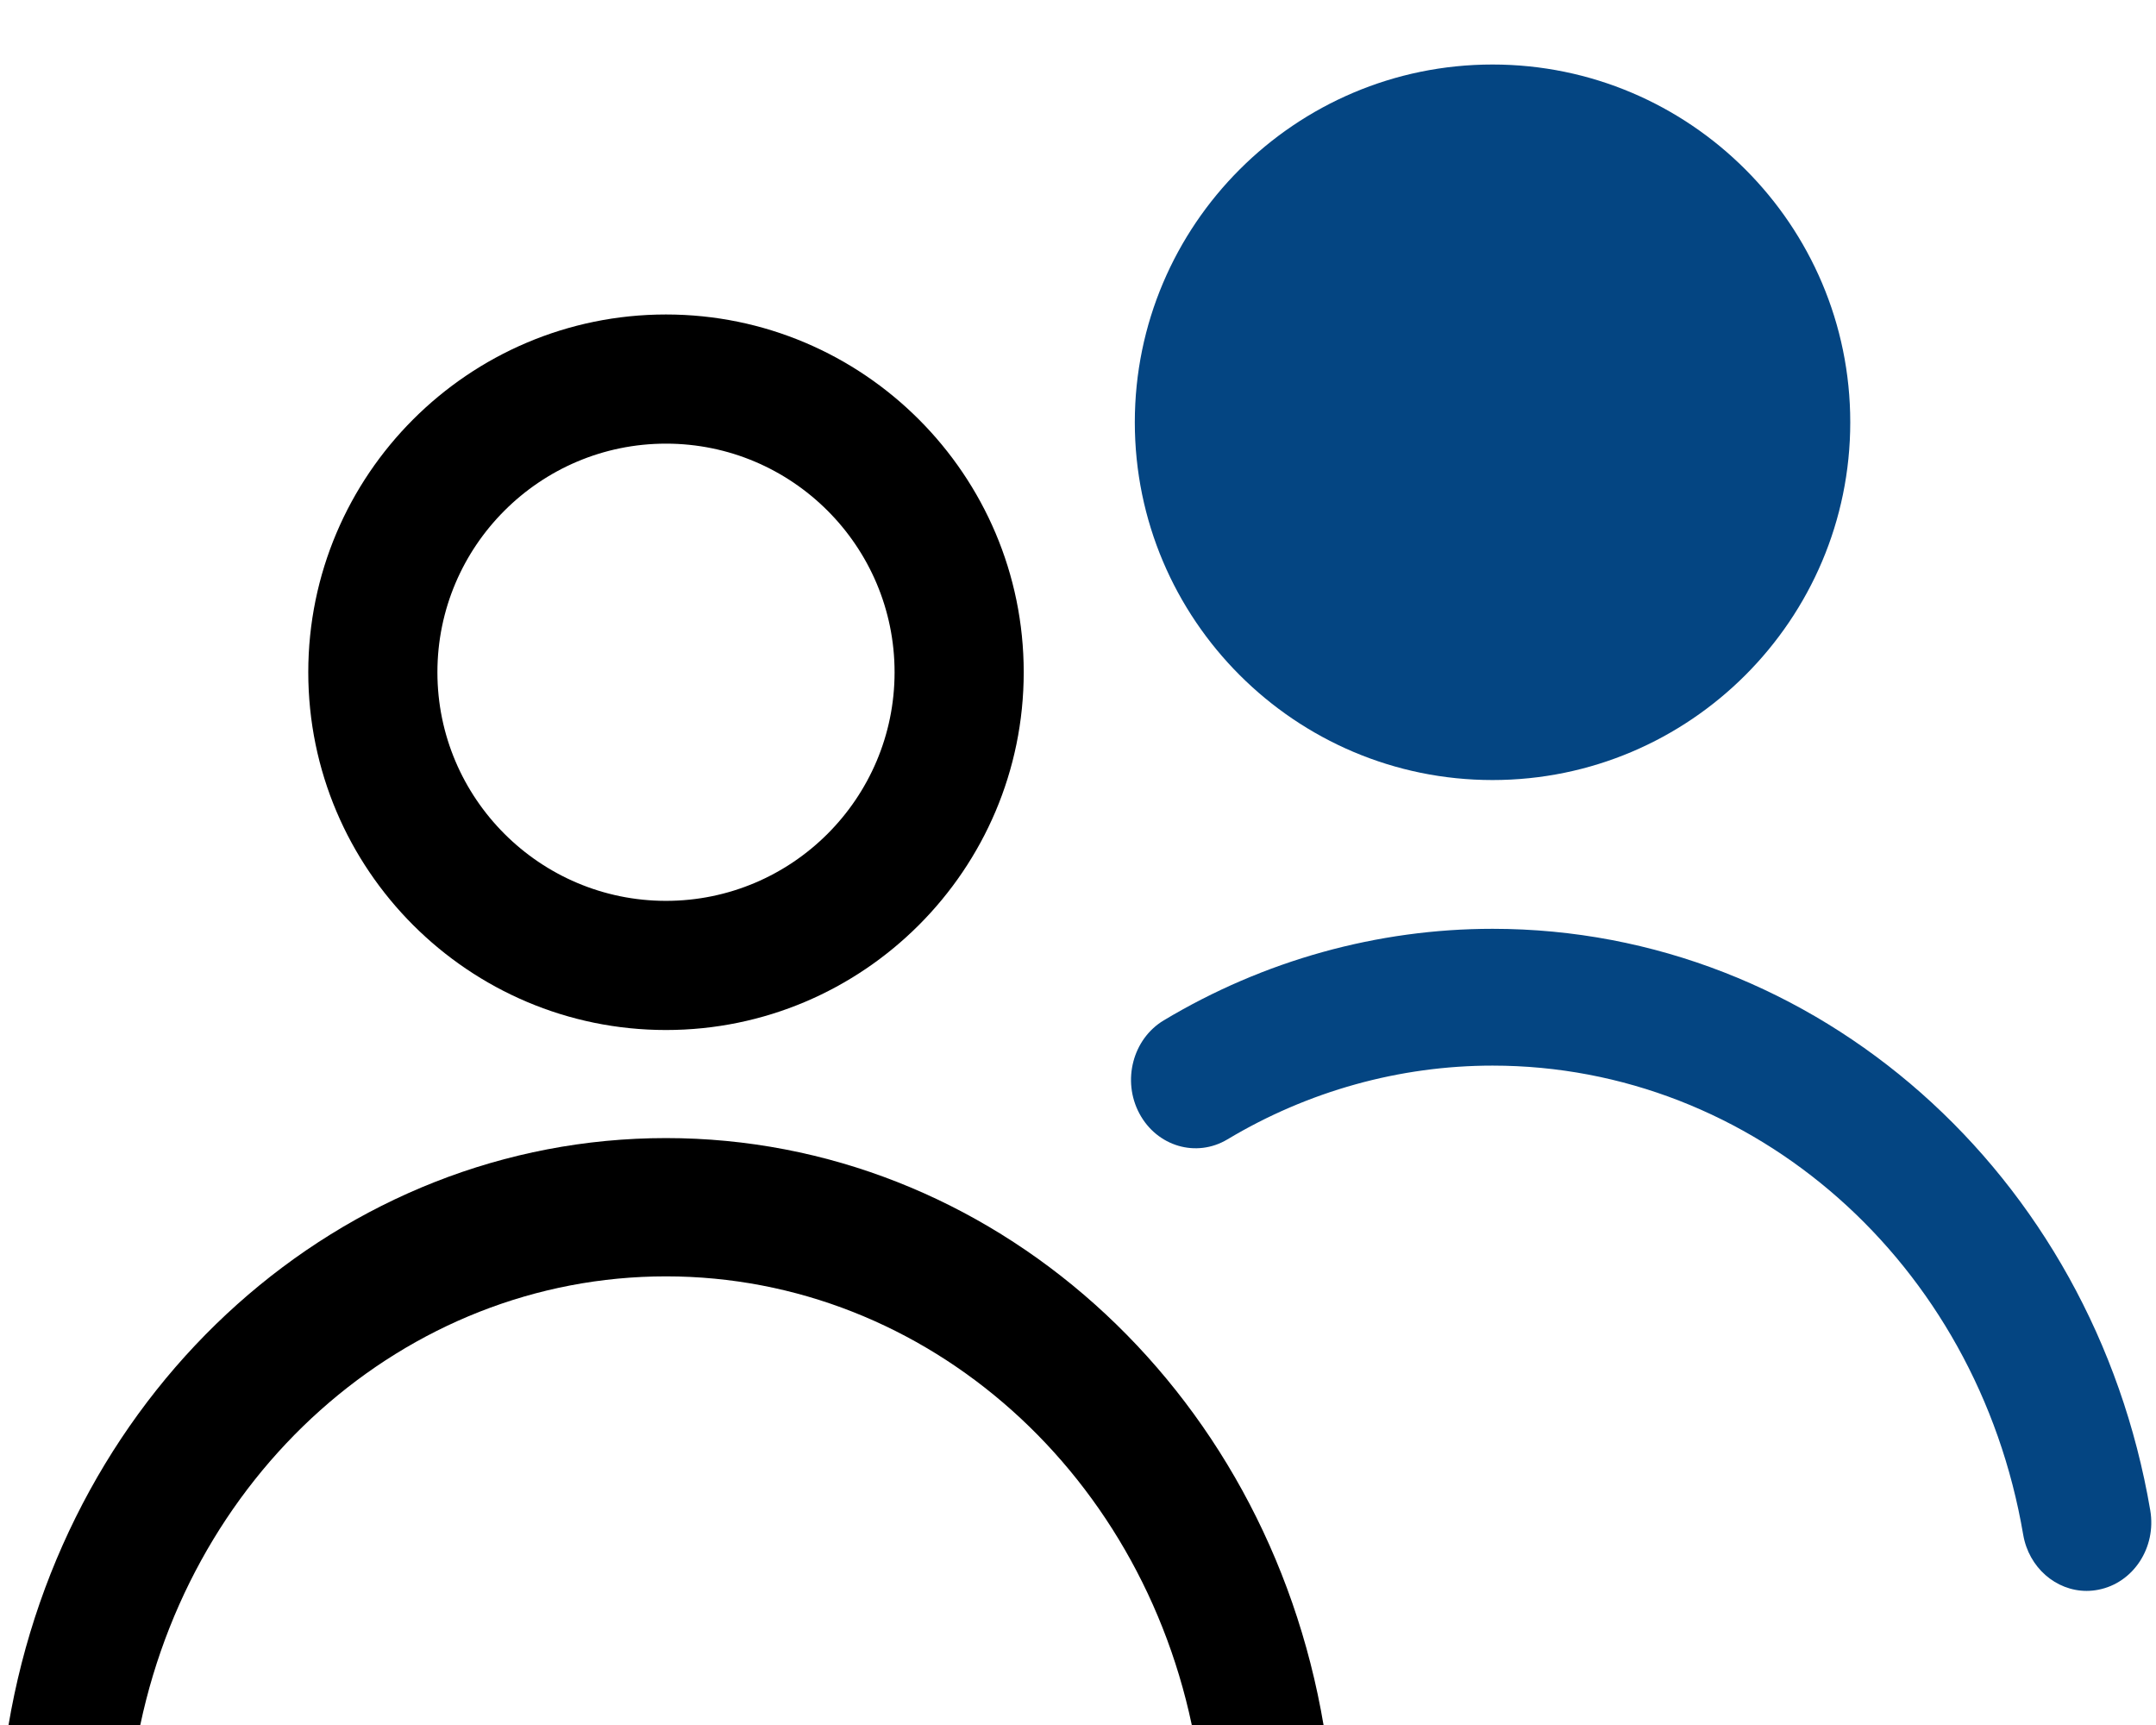<?xml version="1.0" encoding="UTF-8" standalone="no"?>
<svg
   version="1.1"
   x="0px"
   y="0px"
   viewBox="0 0 50 40"
   xml:space="preserve"
   id="svg5"
   sodipodi:docname="users.svg"
   width="50"
   height="40"
   inkscape:version="1.3.2 (1:1.3.2+202311252150+091e20ef0f)"
   xmlns:inkscape="http://www.inkscape.org/namespaces/inkscape"
   xmlns:sodipodi="http://sodipodi.sourceforge.net/DTD/sodipodi-0.dtd"
   xmlns="http://www.w3.org/2000/svg"
   xmlns:svg="http://www.w3.org/2000/svg"><defs
     id="defs5" /><sodipodi:namedview
     id="namedview5"
     pagecolor="#ffffff"
     bordercolor="#000000"
     borderopacity="0.25"
     inkscape:showpageshadow="2"
     inkscape:pageopacity="0.0"
     inkscape:pagecheckerboard="0"
     inkscape:deskcolor="#d1d1d1"
     inkscape:zoom="6.672"
     inkscape:cx="27.727818"
     inkscape:cy="34.022782"
     inkscape:window-width="1920"
     inkscape:window-height="1016"
     inkscape:window-x="0"
     inkscape:window-y="0"
     inkscape:window-maximized="1"
     inkscape:current-layer="g1" /><g
     id="g4"
     transform="translate(-22.5,-28.752)"><g
       id="g1"
       transform="matrix(0.904,0,0,0.904,2.427,15.096)"><path
         d="m 39.29,41.527 c 5.06,0 9.177,-4.117 9.177,-9.177 0,-5.06 -4.117,-9.177 -9.177,-9.177 -5.06,0 -9.177,4.117 -9.177,9.177 0,5.06 4.117,9.177 9.177,9.177 z m 0,-15.041 c 3.233,0 5.864,2.63 5.864,5.864 0,3.234 -2.63,5.864 -5.864,5.864 -3.233,0 -5.864,-2.63 -5.864,-5.864 0,-3.233 2.63,-5.864 5.864,-5.864 z"
         id="path1" /><path
         d="m 23.755,61.439 c 0.898,0.171 1.762,-0.467 1.924,-1.431 1.186,-7.047 6.911,-12.162 13.612,-12.162 6.701,0 12.426,5.115 13.612,12.162 0.144,0.857 0.842,1.46 1.628,1.46 0.098,0 0.196,-0.009 0.296,-0.029 0.9,-0.173 1.499,-1.096 1.336,-2.06 -1.47,-8.738 -8.566,-15.08 -16.872,-15.08 -8.305,0 -15.401,6.342 -16.872,15.08 -0.162,0.964 0.436,1.886 1.336,2.06 z"
         id="path2"
         style="stroke-width:1.035" /><path
         d="m 53.692,44.333 c 2.065,-1.238 4.417,-1.893 6.803,-1.893 6.701,0 12.425,5.059 13.612,12.03 0.144,0.848 0.842,1.444 1.628,1.444 0.098,0 0.197,-0.01 0.296,-0.029 0.901,-0.172 1.499,-1.084 1.336,-2.038 -1.471,-8.643 -8.566,-14.916 -16.872,-14.916 -2.957,0 -5.873,0.812 -8.435,2.348 -0.796,0.477 -1.076,1.548 -0.625,2.391 0.451,0.843 1.461,1.14 2.258,0.662 z"
         id="path4"
         style="fill:#044582;fill-opacity:1;stroke-width:1.029" /><g
         id="g2"
         transform="translate(-0.107,-3.146)"><path
           d="m 60.601,38.261 c 5.06,0 9.177,-4.117 9.177,-9.177 0,-5.06 -4.117,-9.177 -9.177,-9.177 -5.06,0 -9.177,4.117 -9.177,9.177 0,5.06 4.117,9.177 9.177,9.177 z m 0,-15.041 c 3.233,0 5.864,2.63 5.864,5.864 0,3.234 -2.63,5.864 -5.864,5.864 -3.233,0 -5.864,-2.63 -5.864,-5.864 0,-3.233 2.631,-5.864 5.864,-5.864 z"
           id="path3"
           style="fill:#044582;fill-opacity:1" /><path
           style="fill:#044582;fill-opacity:1;stroke:none;stroke-width:2.8;stroke-linecap:square;stroke-linejoin:round"
           d="m 52.816,29.057 3.751,-6.447 7.396,-0.912 4.688,6.123 -3.879,7.91 -8.714,-0.185 z"
           id="path6" /></g></g></g></svg>
